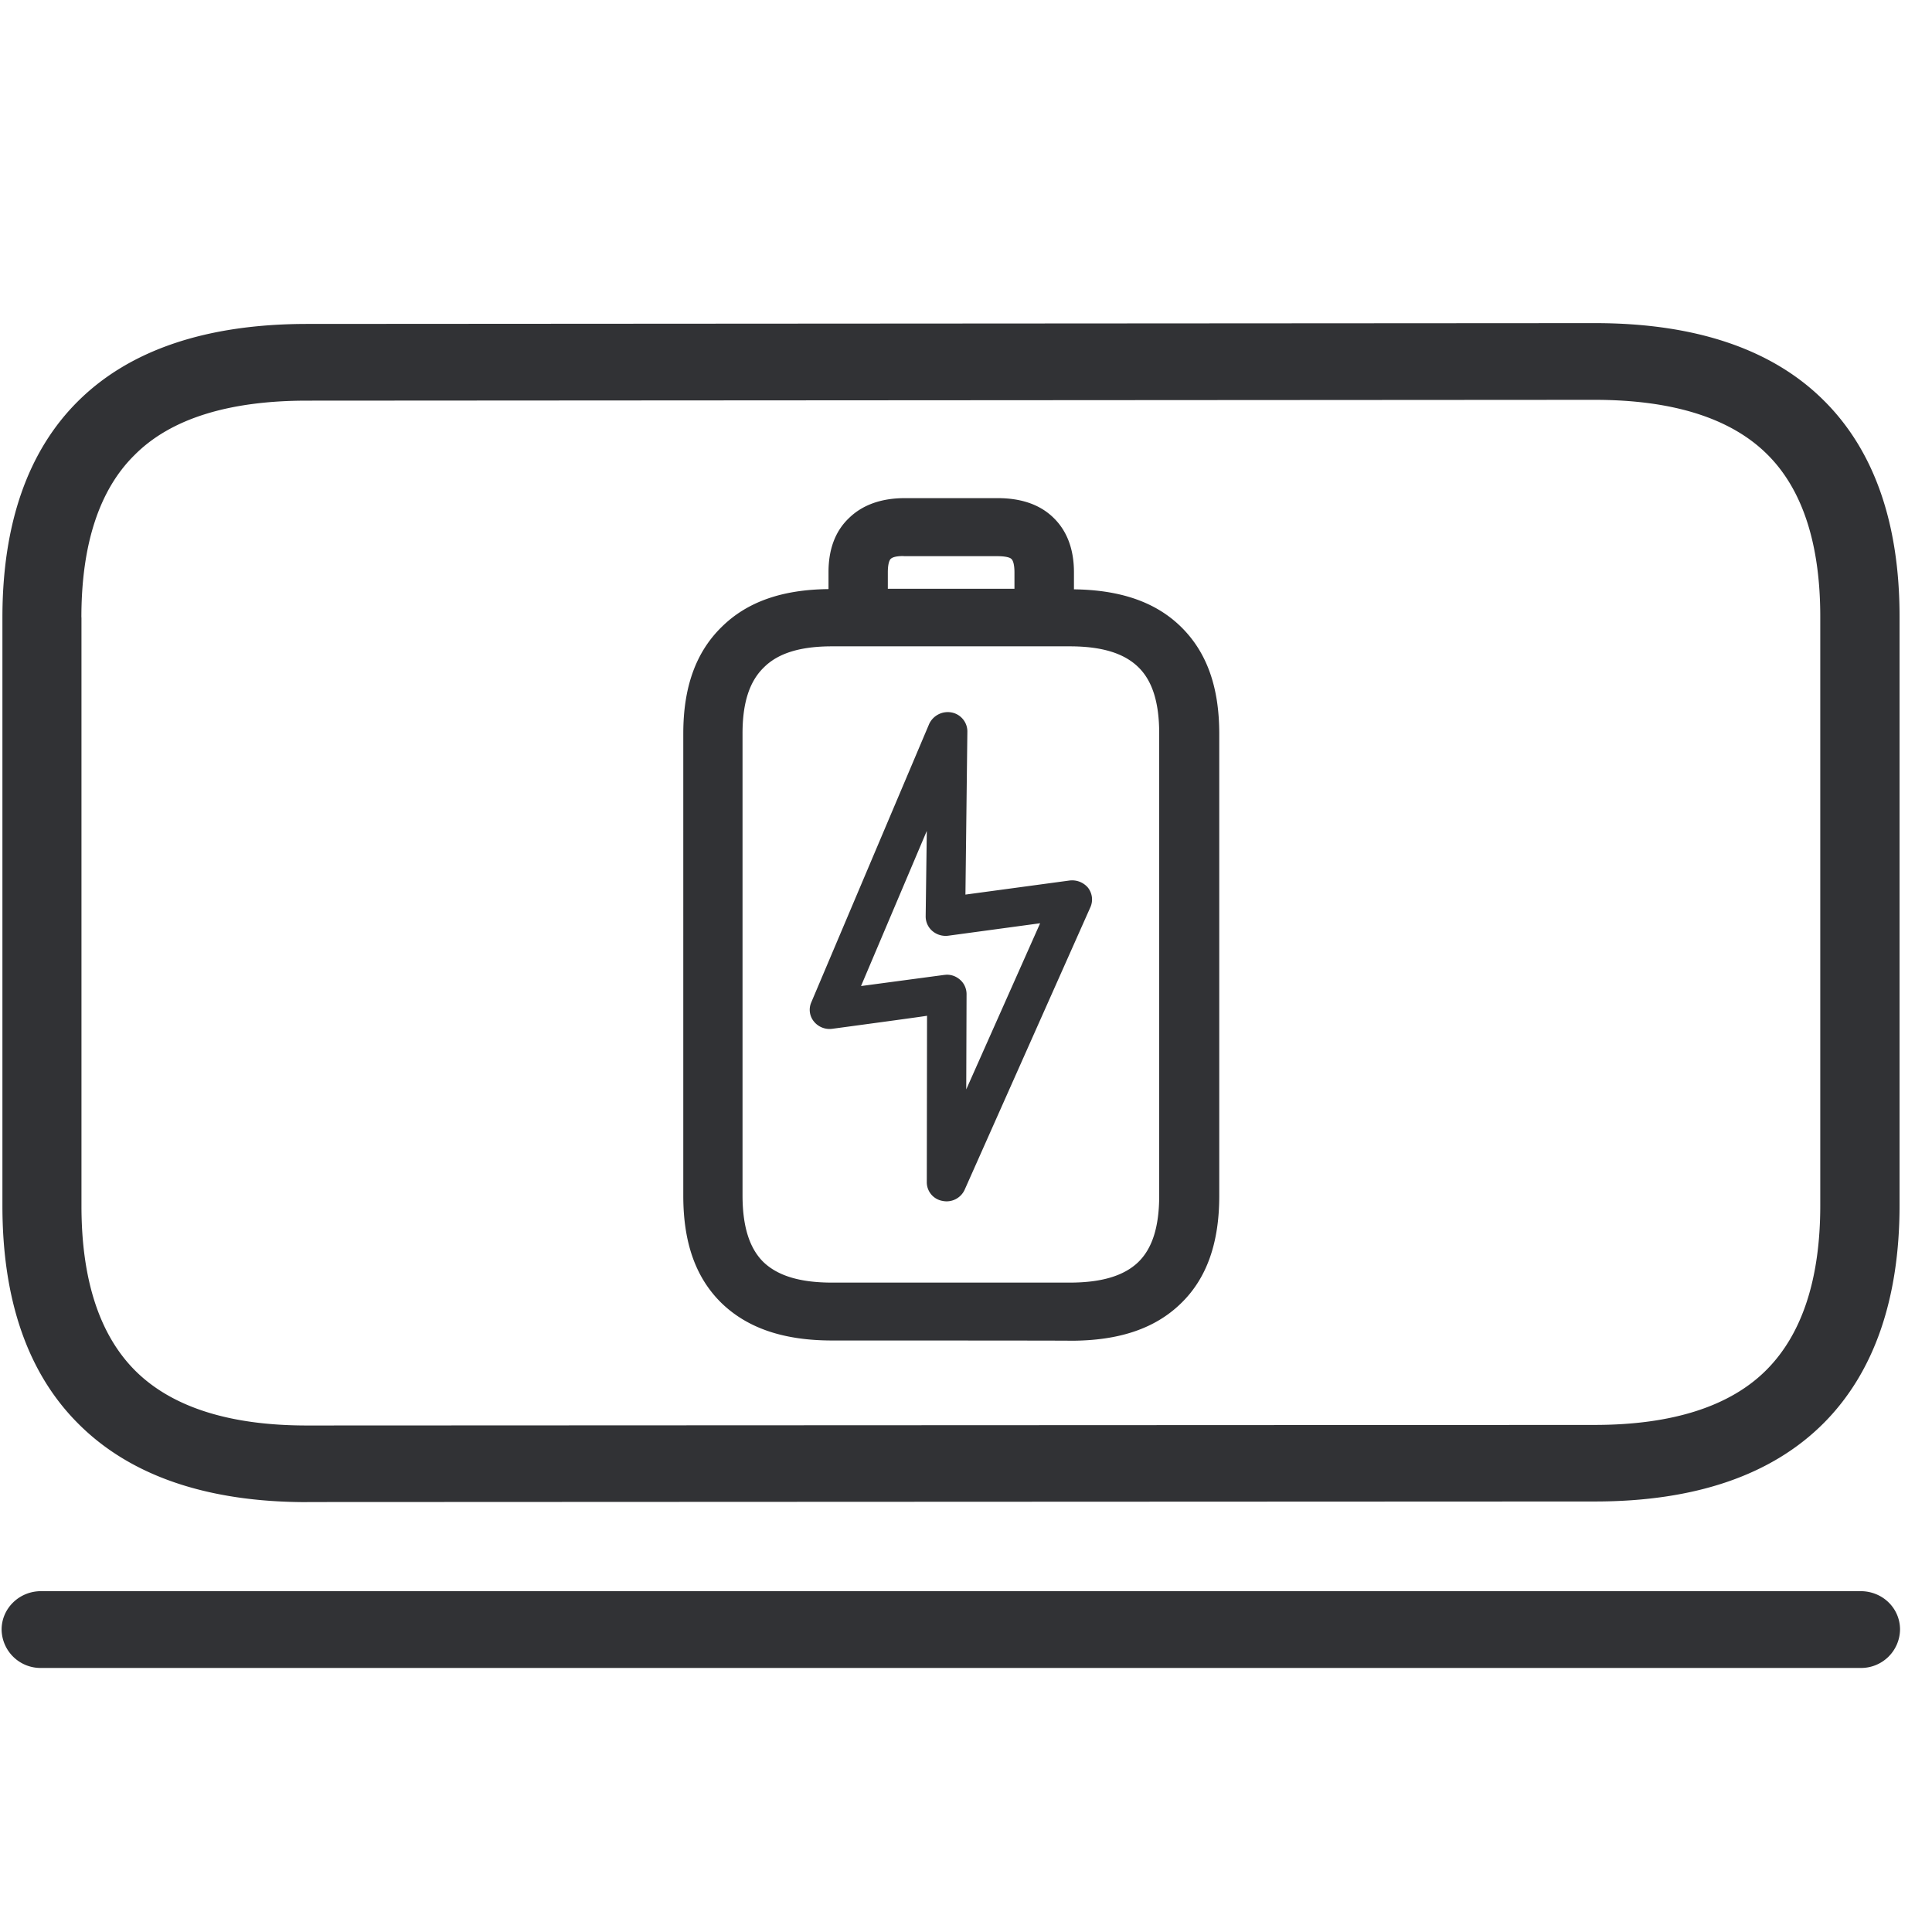 <svg width="24" height="24" viewBox="0 0 24 24" xmlns="http://www.w3.org/2000/svg"><path d="M9.224 9.113v5.737c0 .387.087.66.262.83.178.169.453.253.85.253h2.951c.397 0 .673-.084.85-.252.179-.172.263-.444.263-.83V9.112c0-.384-.084-.656-.262-.827-.178-.172-.454-.256-.85-.256h-2.952c-.393 0-.669.084-.847.262-.181.175-.265.444-.265.82zm1.842-2.172c-.024.024-.037.084-.037.168v.205h1.573V7.11c0-.084-.014-.148-.04-.168-.02-.02-.085-.033-.172-.033h-1.153c-.04-.004-.138 0-.171.033zm-.73 9.711c-.598 0-1.045-.151-1.368-.46-.323-.313-.48-.75-.48-1.338V9.113c0-.579.157-1.012.477-1.325.316-.312.75-.464 1.327-.47v-.212c0-.282.084-.508.253-.669.168-.165.403-.249.695-.249h1.153c.293 0 .528.08.696.246.168.164.252.393.252.675v.212c.578.007 1.015.158 1.328.464.323.316.477.75.477 1.331v5.741c0 .588-.158 1.029-.48 1.338-.32.31-.767.46-1.365.46-.014-.003-2.965-.003-2.965-.003zm1.177-6.33l-.817 1.927 1.032-.138.033-.003c.06 0 .115.02.162.06.053.044.084.111.084.182l-.004 1.183.918-2.064-1.143.155a.255.255 0 01-.195-.058.238.238 0 01-.084-.181l.014-1.062zm-1.174 2.458a.25.25 0 01-.228-.09.23.23 0 01-.034-.236l1.466-3.462a.255.255 0 01.275-.142c.115.02.199.121.199.236l-.024 2.027 1.294-.175a.258.258 0 01.229.09c.054.071.064.162.03.24l-1.563 3.512a.246.246 0 01-.275.138.235.235 0 01-.195-.236l.003-2.064c-.003.004-1.177.162-1.177.162zM1.012 7.67v7.312c0 .91.222 1.593.659 2.036.453.458 1.173.69 2.14.69l15.997-.007c.968 0 1.691-.232 2.142-.69.437-.443.662-1.125.662-2.036V7.66c0-.905-.222-1.584-.66-2.017-.45-.447-1.169-.676-2.144-.676l-15.993.01c-.975 0-1.697.225-2.144.676-.437.43-.66 1.109-.66 2.017zM3.815 18.66c-1.247 0-2.205-.33-2.85-.982-.622-.625-.935-1.532-.935-2.699V7.671c0-1.163.316-2.068.938-2.686.642-.639 1.6-.961 2.85-.961l15.994-.01c1.247 0 2.205.322 2.847.964.622.619.938 1.52.938 2.683v7.31c0 1.163-.316 2.074-.935 2.7-.645.652-1.603.981-2.85.981l-15.997.007zm19.298 1.106c.272 0 .49.211.49.477a.484.484 0 01-.49.477H.51a.484.484 0 01-.49-.474v-.003c0-.262.218-.477.49-.477h22.602z" fill="#313235" fill-rule="nonzero"/></svg>